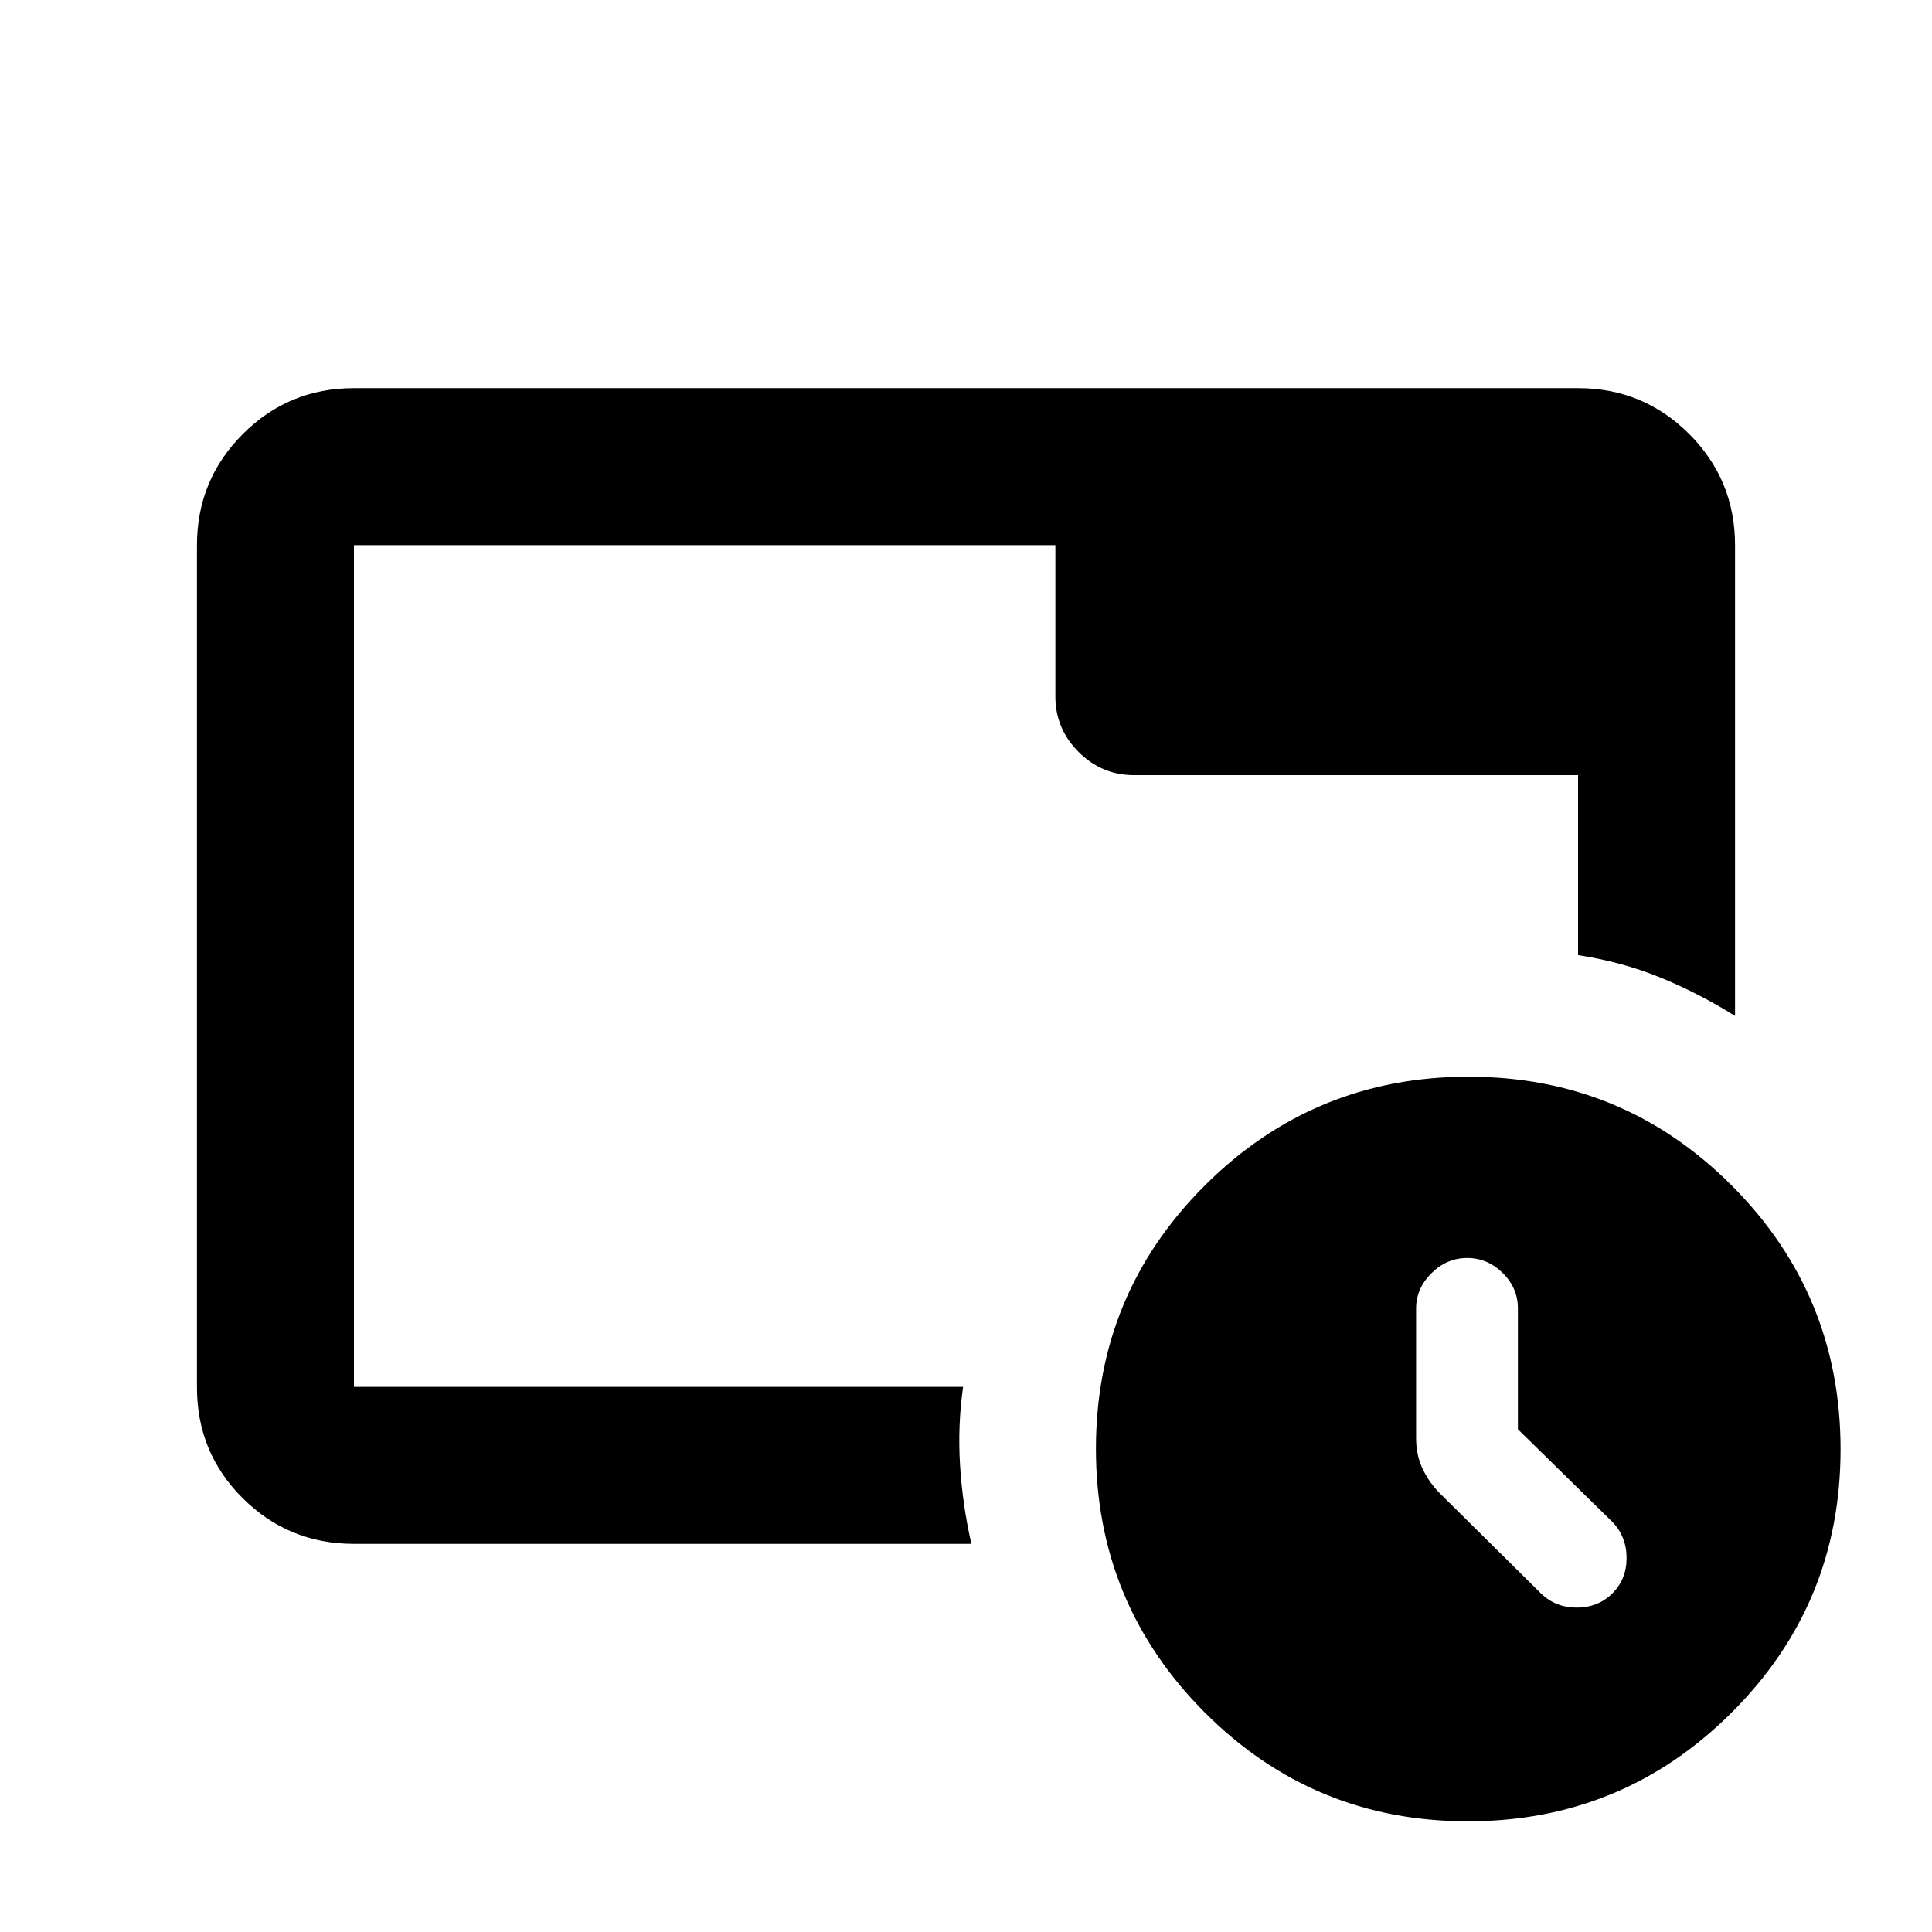 <svg xmlns="http://www.w3.org/2000/svg" height="20" viewBox="0 96 960 960" width="20"><path d="M729.406 1001q-76.841 0-130.841-54.159-54-54.159-54-131 0-76.841 54.159-130.841 54.159-54 131-54 76.841 0 130.841 54.159 54 54.159 54 131 0 76.841-54.159 130.841-54.159 54-131 54Zm24.833-194.818v-60.041q0-10.15-7.562-17.602t-17.646-7.452q-10.083 0-17.731 7.552-7.648 7.552-7.648 17.622v64.304q0 8.674 3.359 15.539t8.667 12.139l50.192 49.692q7.342 6.978 17.877 6.859 10.536-.12 17.514-7.133 6.978-7.012 6.978-17.513 0-10.502-6.978-17.844l-47.022-46.122ZM175.87 863.131h306.804q-4.413-19.392-5.63-39.131-1.218-19.739 1.521-38.87H175.87V366.87h348.543v75.282q0 15.952 11.524 27.476t27.476 11.524H784.13v89.457q21.609 3.282 40.652 11.018 19.043 7.736 37.349 19.156V366.87q0-32.421-22.79-55.211t-55.211-22.79H175.87q-32.421 0-55.211 22.802t-22.79 55.239v418.504q0 32.437 22.79 55.077t55.211 22.64Zm0-78.001V366.87v418.26Z"/></svg>